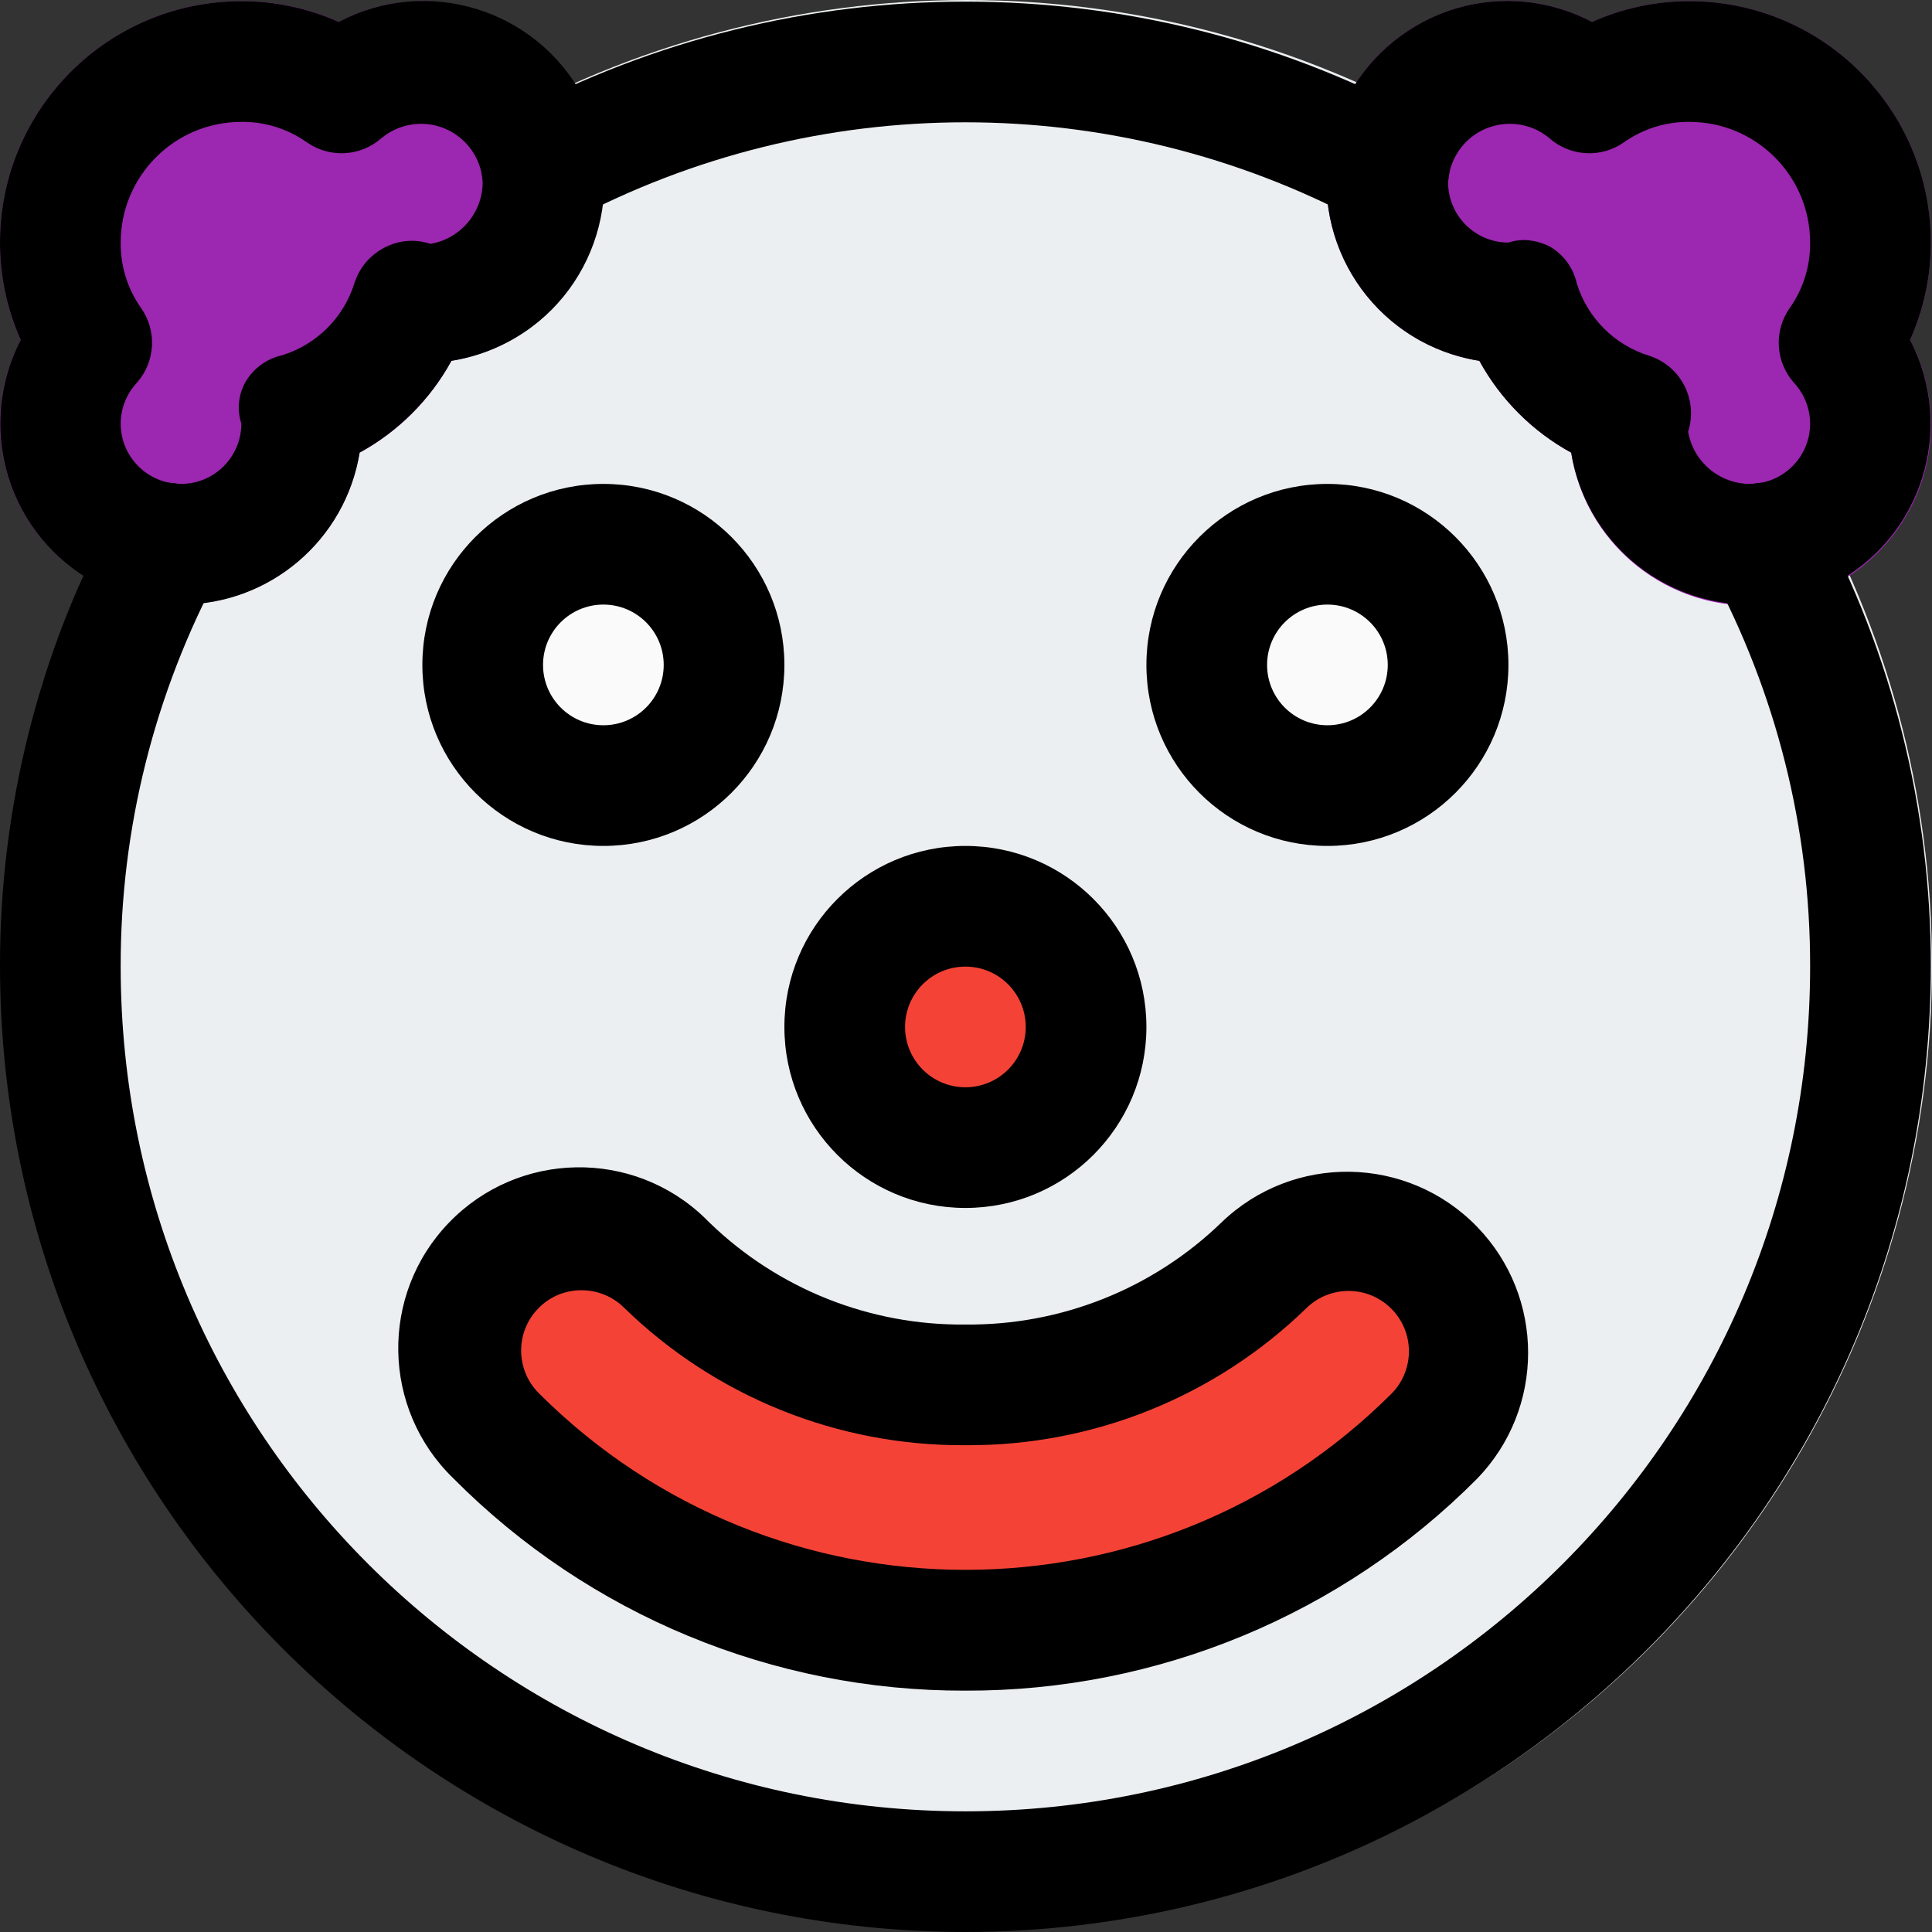 <?xml version="1.0" encoding="iso-8859-1"?>
<!-- Generator: Adobe Illustrator 19.0.0, SVG Export Plug-In . SVG Version: 6.00 Build 0)  -->
<svg version="1.1" id="Capa_1" xmlns="http://www.w3.org/2000/svg" xmlns:xlink="http://www.w3.org/1999/xlink" x="0px" y="0px"
	 viewBox="0 0 512.321 512.321" style="enable-background:new 0 0 512.321 512.321;" xml:space="preserve">
<rect x="0" y="0" width="512.321" height="512.321" fill="#333333" stroke="none"/>
<circle style="fill:#ECEFF1;" cx="256.321" cy="256.001" r="256"/>
<g>
	<circle style="fill:#F44336;" cx="256.001" cy="272.321" r="32"/>
	<path style="fill:#F44336;" d="M380.449,335.521c-12.496-12.492-32.752-12.492-45.248,0c-44.334,42.285-114.066,42.285-158.4,0
		c-12.278-12.712-32.536-13.064-45.248-0.787c-12.712,12.278-13.064,32.536-0.787,45.248c0.258,0.267,0.52,0.529,0.787,0.787
		c68.732,68.729,180.164,68.729,248.896,0C392.942,368.273,392.942,348.017,380.449,335.521z"/>
</g>
<g>
	<path style="fill:#9C27B0;" d="M112.001,0.321c-7.718,0.012-15.318,1.901-22.144,5.504c-8.118-3.685-16.94-5.563-25.856-5.504
		c-35.346,0-64,28.654-64,64c-0.059,8.916,1.819,17.738,5.504,25.856c-3.603,6.826-5.492,14.426-5.504,22.144
		c0.055,26.51,21.59,47.955,48.099,47.9c23.457-0.049,43.443-17.044,47.261-40.188c10.285-5.614,18.738-14.067,24.352-24.352
		c26.156-4.314,43.863-29.015,39.549-55.172C155.444,17.365,135.458,0.369,112.001,0.321z"/>
	<path style="fill:#9C27B0;" d="M512.001,64.321c0-35.346-28.654-64-64-64c-8.902-0.023-17.706,1.853-25.824,5.504
		c-23.439-12.385-52.48-3.424-64.864,20.015s-3.424,52.48,20.015,64.864c4.679,2.472,9.734,4.154,14.961,4.976
		c5.631,10.272,14.08,18.721,24.352,24.352c4.122,26.187,28.692,44.075,54.88,39.953c26.187-4.122,44.075-28.692,39.953-54.88
		c-0.823-5.227-2.504-10.283-4.976-14.961C510.183,82.038,512.061,73.226,512.001,64.321z"/>
</g>
<g>
	<circle style="fill:#FAFAFA;" cx="160.001" cy="176.321" r="32"/>
	<circle style="fill:#FAFAFA;" cx="352.001" cy="176.321" r="32"/>
</g>
<path d="M256.001,512.321c-141.319-0.159-255.841-114.681-256-256c-0.084-41.817,10.231-82.999,30.016-119.84
	c4.162-7.803,13.861-10.754,21.664-6.592s10.754,13.861,6.592,21.664c-17.31,32.204-26.338,68.207-26.272,104.768
	c0,123.712,100.288,224,224,224s224-100.288,224-224c0.066-36.561-8.962-72.564-26.272-104.768
	c-4.162-7.803-1.211-17.502,6.592-21.664c7.803-4.162,17.502-1.211,21.664,6.592c19.785,36.841,30.1,78.023,30.016,119.84
	C511.843,397.64,397.32,512.162,256.001,512.321z"/>
<path d="M368.321,60.481c-2.634,0.002-5.228-0.647-7.552-1.888c-65.491-34.879-144.045-34.879-209.536,0
	c-7.803,4.162-17.502,1.211-21.664-6.592c-4.162-7.803-1.211-17.502,6.592-21.664c74.918-39.874,164.762-39.874,239.68,0
	c7.812,4.131,10.795,13.812,6.664,21.624C379.727,57.215,374.265,60.496,368.321,60.481z"/>
<path d="M160.001,224.321c-26.51,0-48-21.49-48-48s21.49-48,48-48s48,21.49,48,48S186.511,224.321,160.001,224.321z
	 M160.001,160.321c-8.837,0-16,7.163-16,16s7.163,16,16,16s16-7.163,16-16S168.838,160.321,160.001,160.321z"/>
<path d="M352.001,224.321c-26.51,0-48-21.49-48-48s21.49-48,48-48s48,21.49,48,48S378.511,224.321,352.001,224.321z
	 M352.001,160.321c-8.837,0-16,7.163-16,16s7.163,16,16,16s16-7.163,16-16S360.838,160.321,352.001,160.321z"/>
<path d="M256.001,320.321c-26.51,0-48-21.49-48-48s21.49-48,48-48s48,21.49,48,48S282.511,320.321,256.001,320.321z
	 M256.001,256.321c-8.837,0-16,7.163-16,16s7.163,16,16,16s16-7.163,16-16S264.838,256.321,256.001,256.321z"/>
<path d="M256.001,448.321c-50.95,0.152-99.838-20.108-135.744-56.256c-19.068-18.417-19.596-48.804-1.18-67.872
	c18.417-19.068,48.804-19.596,67.872-1.18c0.4,0.386,0.793,0.78,1.18,1.18c18.176,17.606,42.568,27.324,67.872,27.04l0,0
	c25.3,0.263,49.685-9.451,67.872-27.04c19.068-18.417,49.455-17.889,67.872,1.179c17.966,18.601,17.966,48.092,0,66.693
	C355.839,428.212,306.951,448.473,256.001,448.321z M154.177,342.145c-4.239-0.02-8.309,1.663-11.296,4.672
	c-6.246,6.248-6.246,16.376,0,22.624c62.48,62.461,163.76,62.461,226.24,0c6.139-6.356,5.963-16.485-0.394-22.624
	c-6.2-5.988-16.03-5.988-22.23,0c-24.201,23.569-56.715,36.653-90.496,36.416l0,0c-33.771,0.236-66.275-12.849-90.464-36.416
	C162.523,343.81,158.435,342.129,154.177,342.145z"/>
<path d="M48.001,160.321c-26.51-0.041-47.967-21.565-47.926-48.074c0.012-7.696,1.874-15.276,5.43-22.102
	c-3.651-8.118-5.527-16.922-5.504-25.824c0-35.346,28.654-64,64-64c8.902-0.023,17.706,1.853,25.824,5.504
	c23.439-12.385,52.48-3.424,64.864,20.015c12.385,23.439,3.424,52.48-20.015,64.864c-4.679,2.472-9.734,4.154-14.961,4.976
	c-5.631,10.272-14.08,18.721-24.352,24.352C91.581,143.254,71.528,160.313,48.001,160.321z M64.001,32.321
	c-17.673,0-32,14.327-32,32c-0.071,6.192,1.81,12.249,5.376,17.312c4.311,6.085,3.846,14.341-1.12,19.904
	c-2.717,2.936-4.235,6.784-4.256,10.784c0,8.837,7.163,16,16,16s16-7.163,16-16c-1.221-3.745-0.779-7.835,1.216-11.232
	c2.122-3.512,5.593-5.999,9.6-6.88c9.175-2.842,16.358-10.025,19.2-19.2c1.3-4.045,4.155-7.406,7.936-9.344
	c3.754-1.997,8.165-2.356,12.192-0.992c7.975-1.366,13.817-8.261,13.856-16.352c-0.495-9.035-8.22-15.958-17.255-15.464
	c-3.492,0.191-6.831,1.495-9.529,3.72c-5.563,4.966-13.819,5.431-19.904,1.12C76.251,34.13,70.194,32.249,64.001,32.321z"/>
<path d="M464.001,160.321c-23.527-0.008-43.58-17.067-47.36-40.288c-10.272-5.631-18.721-14.08-24.352-24.352
	c-26.187-4.122-44.075-28.692-39.953-54.88c4.122-26.187,28.692-44.075,54.88-39.953c5.227,0.823,10.283,2.504,14.961,4.976
	c8.118-3.651,16.922-5.527,25.824-5.504c35.346,0,64,28.654,64,64c0.023,8.902-1.853,17.706-5.504,25.824
	c12.248,23.511,3.117,52.499-20.394,64.746C479.278,158.447,471.697,160.309,464.001,160.321z M404.193,63.649
	c2.463,0.06,4.877,0.708,7.04,1.888c3.512,2.122,5.999,5.593,6.88,9.6c2.842,9.175,10.025,16.358,19.2,19.2
	c8.412,2.704,13.04,11.716,10.336,20.128c1.366,7.975,8.261,13.817,16.352,13.856c8.837,0,16-7.163,16-16
	c-0.021-4-1.539-7.848-4.256-10.784c-4.966-5.563-5.431-13.819-1.12-19.904c3.566-5.063,5.447-11.12,5.376-17.312
	c0-17.673-14.327-32-32-32c-6.192-0.071-12.249,1.81-17.312,5.376c-6.085,4.311-14.341,3.846-19.904-1.12
	c-6.981-5.757-17.307-4.765-23.064,2.215c-2.225,2.698-3.528,6.037-3.72,9.529c0,8.837,7.163,16,16,16
	C401.354,63.874,402.769,63.647,404.193,63.649z"/>
<g>
</g>
<g>
</g>
<g>
</g>
<g>
</g>
<g>
</g>
<g>
</g>
<g>
</g>
<g>
</g>
<g>
</g>
<g>
</g>
<g>
</g>
<g>
</g>
<g>
</g>
<g>
</g>
<g>
</g>
</svg>
